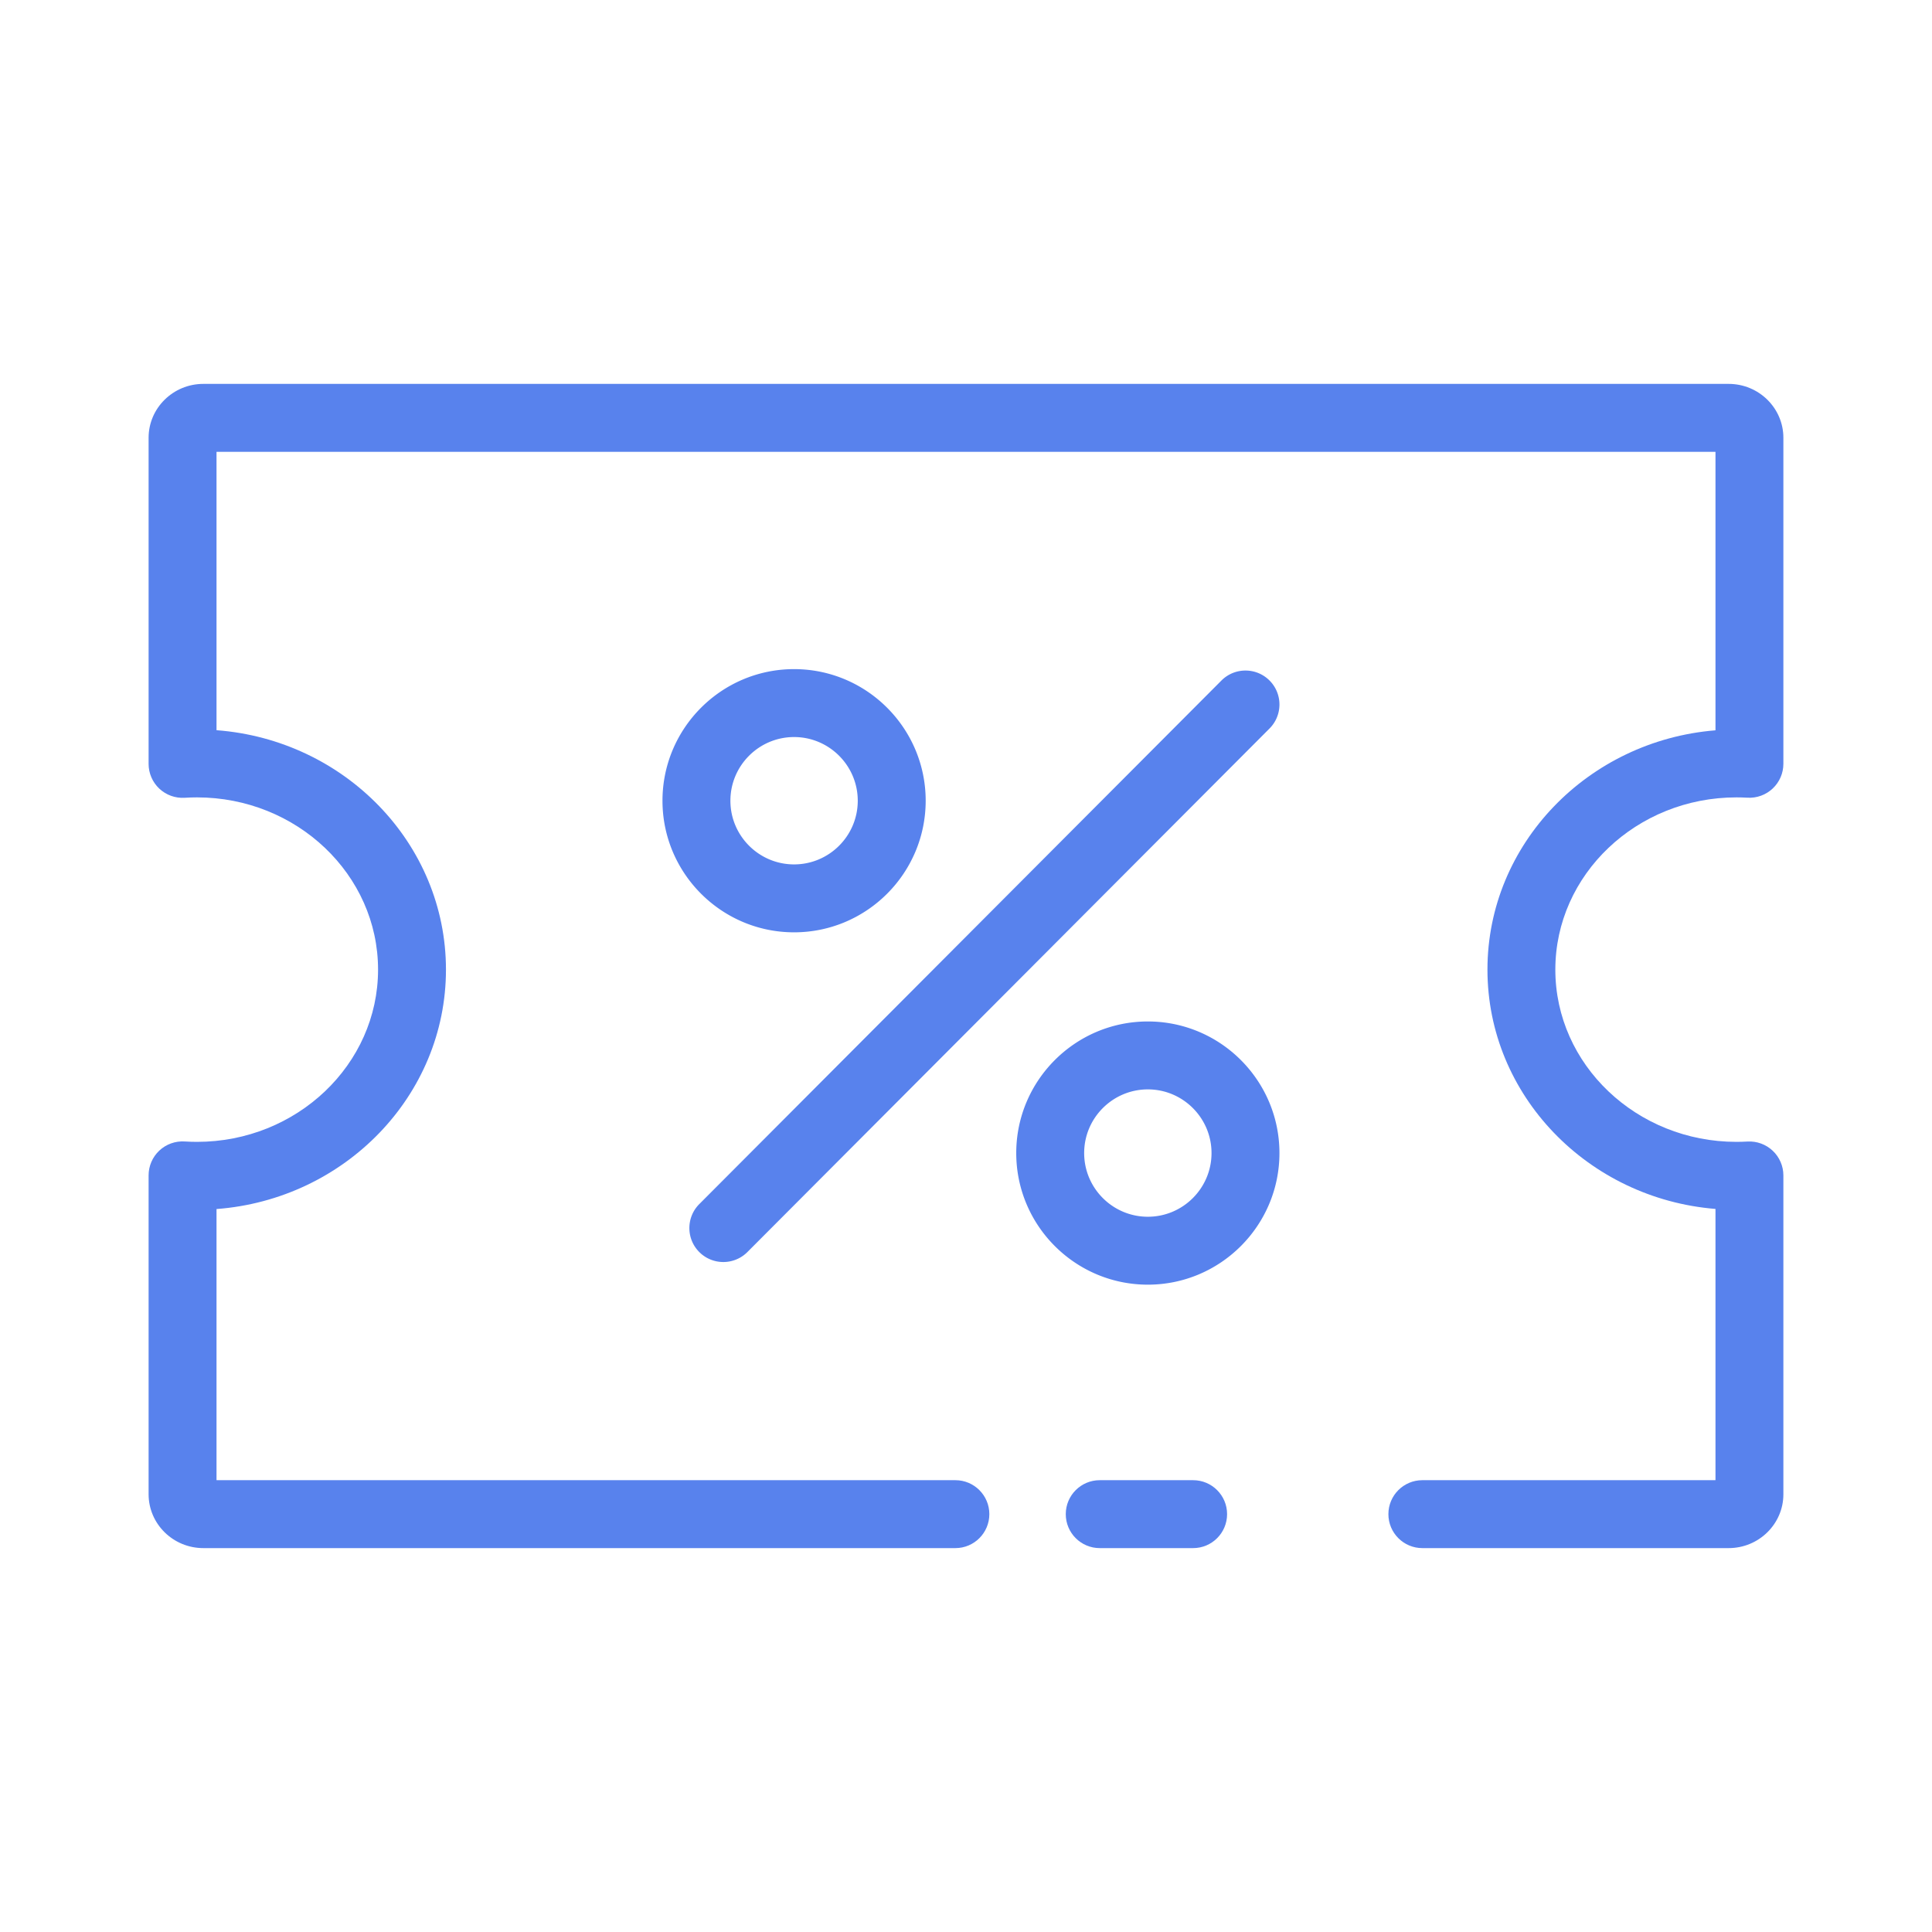 <?xml version="1.0" standalone="no"?><!DOCTYPE svg PUBLIC "-//W3C//DTD SVG 1.1//EN" "http://www.w3.org/Graphics/SVG/1.1/DTD/svg11.dtd"><svg t="1656658258674" class="icon" viewBox="0 0 1024 1024" version="1.1" xmlns="http://www.w3.org/2000/svg" p-id="52638" xmlns:xlink="http://www.w3.org/1999/xlink" width="200" height="200"><defs><style type="text/css">@font-face { font-family: feedback-iconfont; src: url("//at.alicdn.com/t/font_1031158_u69w8yhxdu.woff2?t=1630033759944") format("woff2"), url("//at.alicdn.com/t/font_1031158_u69w8yhxdu.woff?t=1630033759944") format("woff"), url("//at.alicdn.com/t/font_1031158_u69w8yhxdu.ttf?t=1630033759944") format("truetype"); }
</style></defs><path d="M632.38 820.53h-49.5c-9.94 0-18-8.06-18-18s8.06-18 18-18h49.5c9.94 0 18 8.06 18 18s-8.06 18-18 18z" fill="#5882ED" p-id="52639"></path><path d="M916.23 820.53H753.88c-9.94 0-18-8.06-18-18s8.06-18 18-18h155.36V640.76c-67.59-5.47-120.86-60.27-120.86-126.84s53.27-121.37 120.86-126.84V239.47H114.76v147.55c67.95 5.13 121.61 60.08 121.61 126.9 0 66.82-53.67 121.77-121.61 126.9v143.71h391.61c9.94 0 18 8.06 18 18s-8.06 18-18 18h-398.6c-16 0-29.01-12.81-29.01-28.56V622.96c0-4.97 2.06-9.72 5.68-13.12s8.51-5.16 13.46-4.84c2.24 0.14 4.42 0.21 6.48 0.21 52.93 0 96-40.95 96-91.29s-43.06-91.29-96-91.29c-2.07 0-4.25 0.07-6.48 0.21-4.96 0.31-9.83-1.44-13.46-4.84-3.62-3.4-5.68-8.15-5.68-13.12V232.03c0-15.75 13.02-28.56 29.01-28.56h808.45c16 0 29.01 12.81 29.01 28.56v172.8c0 4.95-2.04 9.68-5.64 13.08-3.6 3.4-8.45 5.17-13.38 4.89-2.06-0.12-3.97-0.17-5.85-0.17-52.93 0-96 40.95-96 91.29s43.07 91.29 96 91.29c1.87 0 3.78-0.06 5.85-0.17 4.92-0.29 9.78 1.49 13.38 4.89 3.6 3.4 5.64 8.13 5.64 13.08v168.97c0.01 15.74-13.01 28.55-29 28.55z" fill="#5882ED" p-id="52640"></path><path d="M420.88 494.15c-38.46 0-69.75-31.29-69.75-69.75s31.29-69.75 69.75-69.75 69.75 31.29 69.75 69.75c-0.01 38.46-31.29 69.75-69.75 69.75z m0-103.5c-18.61 0-33.75 15.14-33.75 33.75s15.14 33.75 33.75 33.75 33.75-15.14 33.75-33.75c-0.01-18.61-15.15-33.75-33.75-33.75zM608.38 680.9c-38.46 0-69.75-31.29-69.75-69.75s31.29-69.75 69.75-69.75 69.75 31.29 69.75 69.75-31.3 69.75-69.75 69.75z m0-103.5c-18.61 0-33.75 15.14-33.75 33.75s15.14 33.75 33.75 33.75 33.75-15.14 33.75-33.75-15.15-33.75-33.75-33.75zM383.38 668.9c-4.6 0-9.2-1.75-12.71-5.25-7.04-7.02-7.05-18.42-0.03-25.46l276.75-277.5c7.02-7.04 18.42-7.05 25.46-0.03 7.04 7.02 7.05 18.42 0.03 25.46l-276.75 277.5a18 18 0 0 1-12.75 5.28z" fill="#5882ED" p-id="52641"></path></svg>